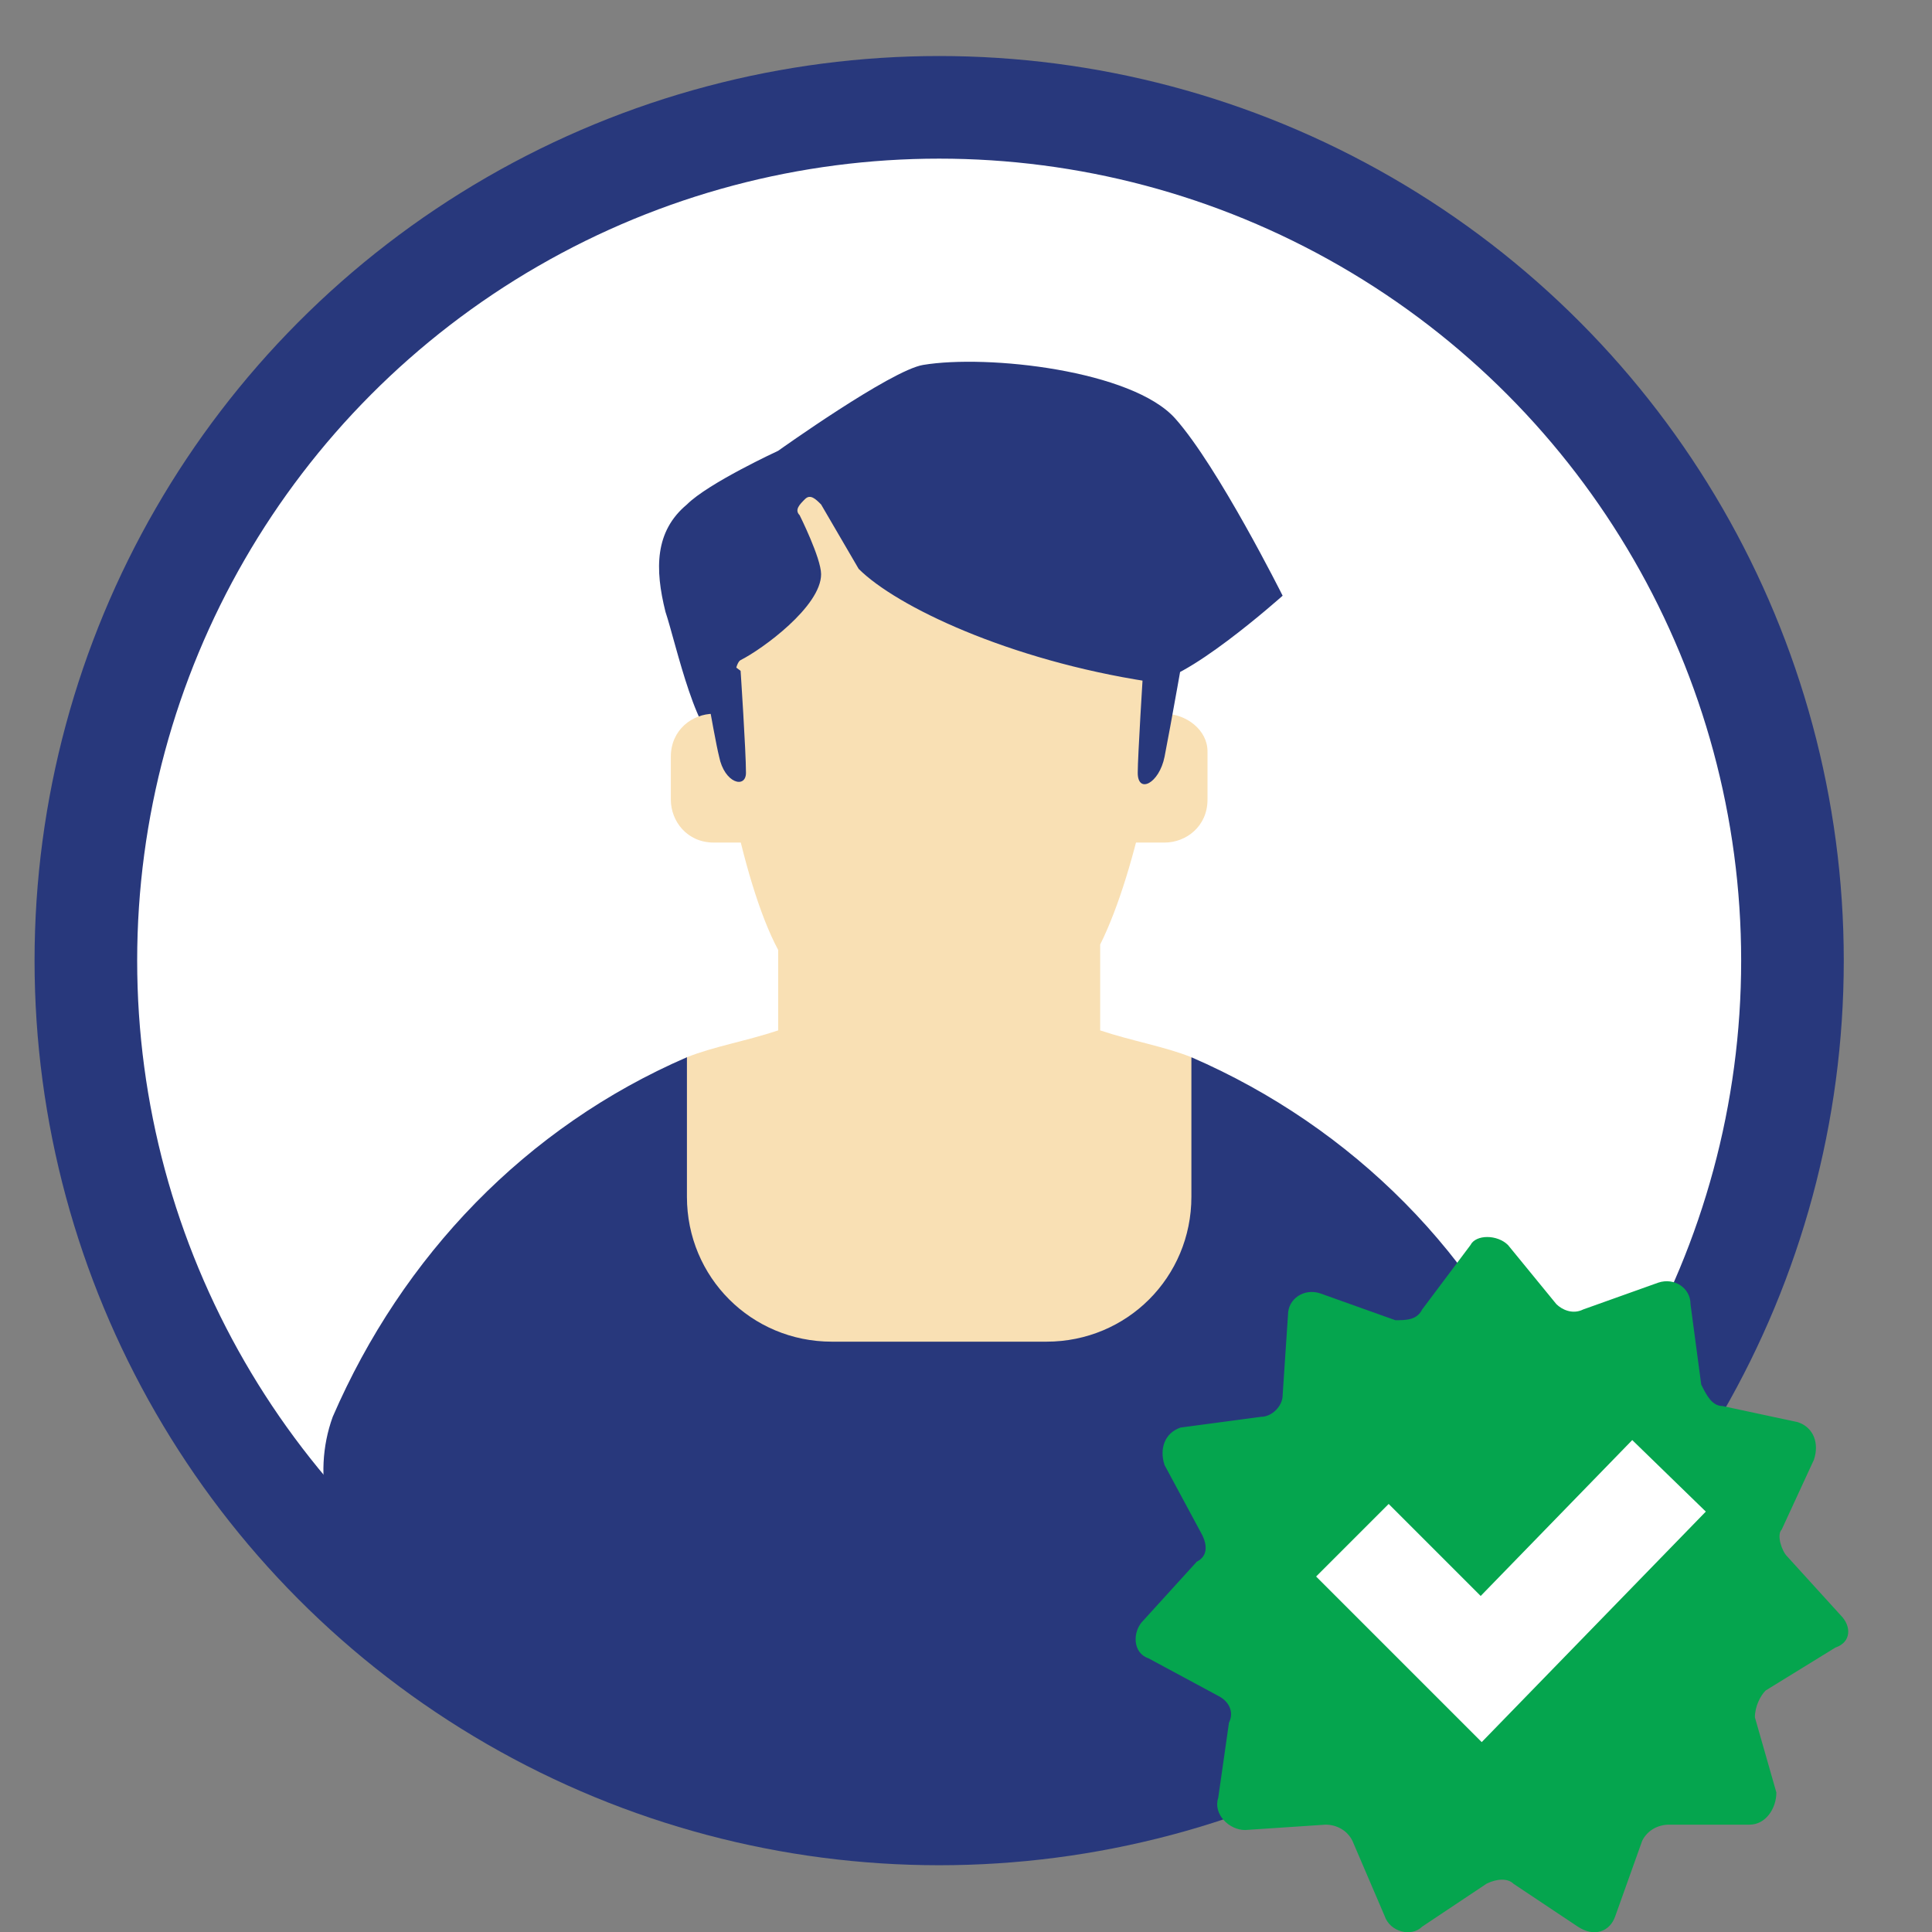 <?xml version="1.0" encoding="utf-8"?>
<!-- Generator: Adobe Illustrator 21.0.0, SVG Export Plug-In . SVG Version: 6.00 Build 0)  -->
<svg version="1.1" id="Layer_1" xmlns="http://www.w3.org/2000/svg" xmlns:xlink="http://www.w3.org/1999/xlink" x="0px" y="0px"
	 viewBox="0 0 36 36" style="enable-background:new 0 0 36 36;" xml:space="preserve">
<rect x="0" y="0" width="36" height="36" fill="#808080" stroke="none"/>
<style type="text/css">
	.st0{fill:#FFFFFF;stroke:#28387C;stroke-width:1.912;stroke-miterlimit:10;}
	.st1{fill:#28387C;}
	.st2{fill:#F9E0B4;}
	.st3{fill:#05A54E;}
	.st4{fill:none;stroke:#FFFFFF;stroke-width:1.912;stroke-miterlimit:10;}
</style>
<g>
	<g>
		<circle class="st0" cx="17.5" cy="17.9" r="15.9"/>
		<g>
			<path class="st1" d="M17.5,20.7c-1.7,0-3.8,0.3-4.7-1c-3,1.3-5.3,3.7-6.6,6.7c-0.4,1.1-0.1,2.4,0.8,3.1l0,0
				c6.1,5.1,14.9,5.1,21,0l0,0c0.9-0.8,1.2-2,0.8-3.1c-1.2-3-3.6-5.4-6.6-6.7C21.6,20.6,19.2,20.7,17.5,20.7z"/>
			<path class="st2" d="M20.5,19.2v-1.6c0.7-1.4,1.2-4.1,1.2-5.3c0-2.5-1.6-4.2-4.2-4.2s-4.2,1.5-4.2,4.2c0,1.2,0.5,4.1,1.2,5.4v1.5
				c-0.6,0.2-1.2,0.3-1.7,0.5v2.6c0,1.5,1.2,2.7,2.7,2.7h4c1.5,0,2.7-1.2,2.7-2.7v-2.6C21.7,19.5,21.1,19.4,20.5,19.2z"/>
			<g>
				<path class="st1" d="M21.9,7.8c-0.8-0.9-3.5-1.2-4.7-1c-0.6,0.1-2.7,1.6-2.7,1.6s-1.3,0.6-1.7,1c-0.6,0.5-0.6,1.2-0.4,2
					c0.2,0.6,0.6,2.5,1.1,2.5c0.1,0,0.1-1.5,0.3-1.6c0.4-0.2,1.5-1,1.5-1.6c0-0.3-0.4-1.1-0.4-1.1c-0.1-0.1,0-0.2,0.1-0.3
					c0.1-0.1,0.2,0,0.3,0.1l0.7,1.2c0.7,0.7,2.8,1.7,5.4,2.1c0.6,0.1,2.5-1.6,2.5-1.6S22.7,8.7,21.9,7.8z"/>
			</g>
		</g>
		<g>
			<path class="st2" d="M14.1,13.3h-0.8c-0.4,0-0.8,0.3-0.8,0.8v0.8c0,0.4,0.3,0.8,0.8,0.8h0.8c0.4,0,0.8-0.3,0.8-0.8V14
				C14.9,13.6,14.5,13.3,14.1,13.3z"/>
			<path class="st2" d="M21.7,13.3h-0.8c-0.4,0-0.8,0.3-0.8,0.8v0.8c0,0.4,0.3,0.8,0.8,0.8h0.8c0.4,0,0.8-0.3,0.8-0.8V14
				C22.5,13.6,22.1,13.3,21.7,13.3z"/>
		</g>
		<g>
			<path class="st1" d="M21.3,12.5c0,0-0.1,1.6-0.1,1.9c0,0.4,0.4,0.2,0.5-0.3c0.1-0.5,0.4-2.2,0.4-2.2L21.3,12.5z"/>
			<path class="st1" d="M13,11.9c0,0,0.3,1.8,0.4,2.2c0.1,0.5,0.5,0.6,0.5,0.3c0-0.4-0.1-1.9-0.1-1.9L13,11.9z"/>
		</g>
	</g>
	<g>
		<path class="st3" d="M34.3,30.1l-1-1.1c-0.1-0.1-0.2-0.4-0.1-0.5l0.6-1.3c0.1-0.3,0-0.6-0.3-0.7l-1.4-0.3c-0.2,0-0.3-0.2-0.4-0.4
			l-0.2-1.5c0-0.3-0.3-0.5-0.6-0.4l-1.4,0.5c-0.2,0.1-0.4,0-0.5-0.1l-0.9-1.1c-0.2-0.2-0.6-0.2-0.7,0l-0.9,1.2
			c-0.1,0.2-0.3,0.2-0.5,0.2l-1.4-0.5c-0.3-0.1-0.6,0.1-0.6,0.4l-0.1,1.5c0,0.2-0.2,0.4-0.4,0.4L22,26.6c-0.3,0.1-0.4,0.4-0.3,0.7
			l0.7,1.3c0.1,0.2,0.1,0.4-0.1,0.5l-1,1.1c-0.2,0.2-0.2,0.6,0.1,0.7l1.3,0.7c0.2,0.1,0.3,0.3,0.2,0.5l-0.2,1.4
			c-0.1,0.3,0.2,0.6,0.5,0.6l1.5-0.1c0.2,0,0.4,0.1,0.5,0.3l0.6,1.4c0.1,0.3,0.5,0.4,0.7,0.2l1.2-0.8c0.2-0.1,0.4-0.1,0.5,0l1.2,0.8
			c0.3,0.2,0.6,0.1,0.7-0.2l0.5-1.4c0.1-0.2,0.3-0.3,0.5-0.3l1.5,0c0.3,0,0.5-0.3,0.5-0.6L32.7,32c0-0.2,0.1-0.4,0.2-0.5l1.3-0.8
			C34.5,30.6,34.5,30.3,34.3,30.1z"/>
		<polyline class="st4" points="25.2,28.7 27.6,31.1 31.1,27.5 		"/>
	</g>
</g>
</svg>
